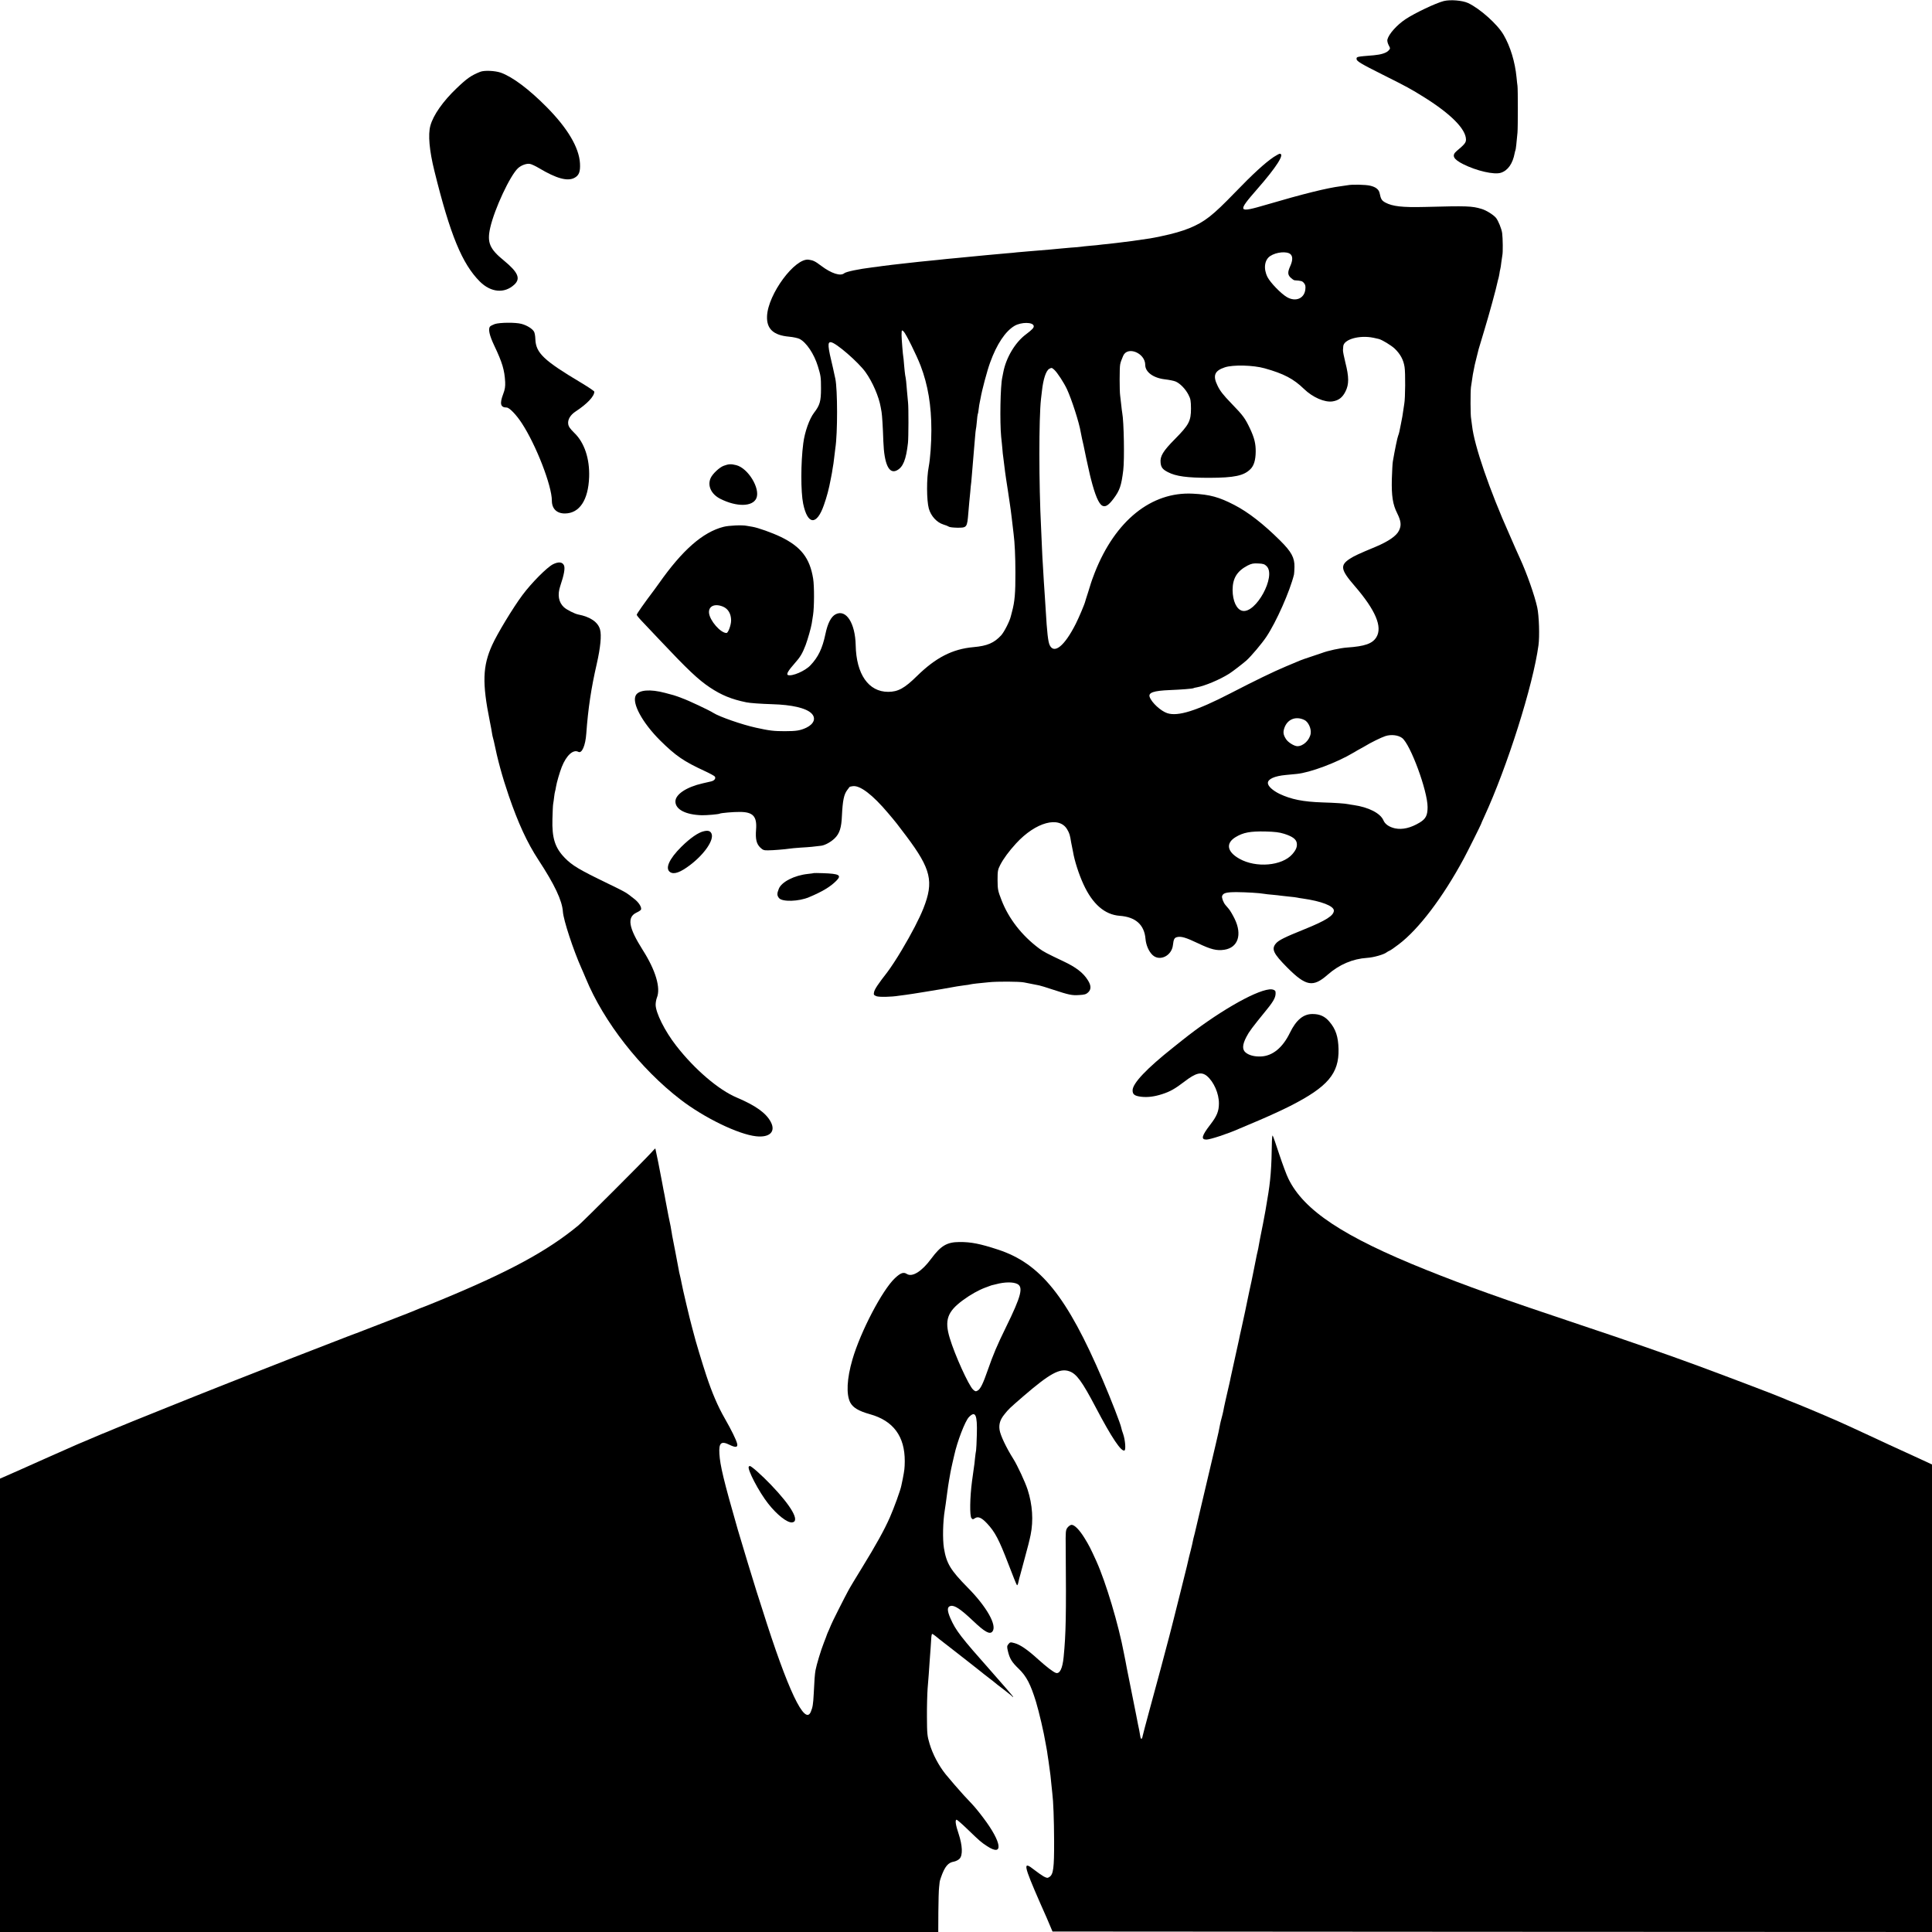 <?xml version="1.0" standalone="no"?>
<!DOCTYPE svg PUBLIC "-//W3C//DTD SVG 20010904//EN"
 "http://www.w3.org/TR/2001/REC-SVG-20010904/DTD/svg10.dtd">
<svg version="1.0" xmlns="http://www.w3.org/2000/svg"
 width="2048pt" height="2048pt" viewBox="0 0 2048 2048"
 preserveAspectRatio="xMidYMid meet">
<g transform="translate(0,2048) scale(0.1,-0.1)"
fill="#000000" stroke="none">
<path d="M15305 20469 c-84 -21 -307 -127 -405 -192 -92 -61 -178 -157 -193
-216 -3 -14 2 -37 13 -59 19 -36 19 -36 -1 -58 -24 -26 -80 -43 -157 -50 -184
-15 -182 -15 -182 -39 0 -23 42 -49 282 -169 252 -126 294 -149 438 -239 281
-176 439 -336 440 -446 0 -33 -14 -51 -99 -122 -55 -47 -36 -86 69 -139 141
-71 330 -115 401 -91 74 24 125 98 145 207 3 15 7 30 9 33 3 6 12 81 21 185 5
56 5 465 0 496 -2 14 -7 54 -10 90 -16 163 -65 326 -137 450 -63 111 -251 279
-377 338 -61 28 -188 38 -257 21z"/>
<path d="M5091 19719 c-97 -39 -139 -68 -250 -174 -145 -138 -249 -286 -279
-398 -26 -93 -11 -263 43 -480 167 -676 293 -983 482 -1172 117 -116 261 -129
365 -32 69 64 40 131 -108 253 -155 126 -183 193 -147 352 46 200 210 551 294
629 34 31 88 51 124 46 17 -2 62 -23 100 -46 183 -109 299 -141 373 -103 50
26 65 66 60 155 -10 168 -132 373 -353 596 -187 189 -363 321 -487 365 -62 21
-174 26 -217 9z"/>
<path d="M13498 18813 c-89 -60 -219 -179 -408 -375 -236 -244 -319 -309 -480
-376 -81 -33 -176 -60 -305 -87 -107 -22 -92 -20 -305 -50 -14 -2 -50 -6 -80
-10 -30 -4 -66 -8 -80 -10 -14 -2 -56 -7 -95 -11 -38 -3 -77 -8 -86 -9 -8 -2
-53 -6 -100 -10 -46 -4 -92 -9 -103 -11 -10 -2 -58 -6 -105 -9 -47 -4 -97 -8
-111 -10 -14 -2 -61 -6 -105 -10 -44 -3 -98 -8 -120 -10 -22 -2 -76 -7 -120
-10 -44 -3 -96 -8 -115 -10 -19 -3 -66 -7 -105 -10 -38 -3 -88 -8 -110 -10
-22 -2 -71 -7 -110 -10 -38 -3 -108 -10 -155 -15 -47 -5 -116 -12 -155 -15
-78 -7 -140 -13 -200 -20 -22 -2 -67 -7 -100 -10 -33 -3 -78 -8 -100 -10 -94
-11 -133 -15 -180 -20 -80 -9 -135 -15 -210 -25 -38 -6 -86 -12 -105 -14 -146
-18 -281 -46 -301 -63 -39 -33 -135 -3 -244 79 -65 49 -84 58 -132 65 -146 21
-432 -365 -442 -598 -6 -135 67 -203 233 -218 44 -4 95 -15 112 -24 72 -37
154 -159 194 -290 31 -101 33 -117 33 -237 0 -133 -12 -176 -74 -256 -49 -64
-99 -204 -114 -324 -27 -206 -27 -514 -1 -640 47 -227 144 -233 220 -13 30 85
53 170 71 268 3 17 7 39 10 51 3 12 7 39 10 60 4 21 8 49 10 60 2 12 6 48 10
80 4 33 8 69 10 82 25 159 24 623 0 737 -3 11 -7 31 -10 45 -3 14 -9 43 -14
65 -58 238 -61 282 -22 277 54 -6 291 -212 366 -317 74 -103 142 -260 161
-372 2 -13 6 -35 9 -50 6 -35 14 -162 19 -313 9 -241 60 -350 144 -306 65 34
97 113 117 291 6 56 7 370 1 425 -2 19 -7 73 -11 120 -6 87 -12 139 -20 175
-2 11 -7 58 -11 105 -3 47 -8 87 -9 90 -3 6 -18 192 -18 225 1 59 1 60 22 41
23 -21 138 -253 180 -363 78 -205 114 -422 114 -683 0 -141 -12 -303 -28 -388
-24 -122 -23 -356 1 -443 22 -79 84 -147 154 -169 25 -7 51 -18 58 -23 7 -6
46 -10 87 -11 106 -1 107 1 120 158 4 49 8 101 10 115 2 14 6 60 10 101 3 41
8 91 11 110 2 19 6 67 9 105 7 92 14 178 20 240 2 28 7 86 11 130 3 44 8 82 9
85 2 3 6 39 10 80 3 40 8 77 10 81 3 3 7 28 10 55 3 27 8 56 10 64 2 8 7 31
10 50 14 82 69 290 101 377 70 194 161 331 259 389 71 41 195 41 203 -1 4 -18
-15 -39 -83 -90 -114 -85 -211 -248 -240 -404 -3 -14 -7 -37 -10 -51 -21 -90
-27 -475 -12 -630 5 -41 10 -100 13 -130 2 -30 6 -68 9 -85 2 -16 7 -52 10
-80 3 -27 8 -63 10 -80 3 -16 7 -48 10 -70 4 -22 12 -80 20 -130 8 -49 16
-110 20 -135 3 -25 8 -56 10 -70 2 -14 7 -50 10 -80 7 -61 13 -117 20 -170 12
-91 19 -241 19 -410 1 -214 -7 -309 -36 -415 -6 -22 -11 -44 -13 -50 -12 -51
-70 -165 -102 -200 -75 -81 -147 -112 -293 -125 -224 -20 -400 -111 -599 -306
-132 -130 -201 -168 -306 -168 -208 0 -338 187 -344 494 -5 234 -101 384 -211
329 -49 -24 -86 -95 -110 -211 -32 -153 -77 -245 -159 -331 -56 -60 -194 -119
-238 -103 -20 8 3 47 71 124 59 66 82 104 116 193 24 65 57 181 65 229 3 19 9
60 14 90 13 81 14 307 1 386 -35 218 -129 339 -344 443 -92 44 -240 97 -301
107 -20 3 -47 8 -59 10 -48 10 -190 4 -247 -11 -220 -57 -435 -246 -684 -600
-22 -31 -46 -64 -53 -73 -100 -132 -182 -249 -182 -259 0 -6 24 -36 53 -66 28
-30 115 -122 192 -203 295 -313 407 -419 530 -501 123 -82 230 -126 387 -158
37 -8 150 -16 275 -20 208 -6 354 -40 413 -95 53 -50 32 -113 -52 -154 -65
-30 -105 -37 -228 -37 -115 0 -162 5 -306 37 -147 32 -388 116 -452 157 -39
26 -269 134 -327 154 -16 6 -39 14 -50 19 -35 13 -38 13 -135 39 -157 42 -279
32 -310 -26 -44 -81 69 -290 259 -479 165 -163 250 -221 471 -323 52 -24 100
-50 107 -58 15 -19 -3 -44 -37 -52 -14 -3 -55 -13 -91 -21 -172 -39 -289 -117
-289 -192 0 -85 109 -141 280 -146 53 -1 179 10 190 17 11 7 148 19 212 18
141 0 184 -47 173 -187 -8 -100 4 -152 45 -191 27 -26 39 -30 83 -29 53 0 182
11 227 18 14 3 68 7 120 11 91 5 148 11 217 20 40 6 99 38 140 77 53 51 73
113 78 240 8 162 21 227 57 274 12 16 23 30 24 32 1 2 16 6 33 8 77 12 211
-90 377 -287 79 -93 98 -117 193 -244 261 -348 292 -480 180 -764 -45 -112
-124 -265 -229 -441 -53 -90 -117 -187 -154 -236 -96 -123 -134 -180 -140
-210 -6 -28 -4 -32 24 -44 28 -11 156 -9 241 5 13 2 44 6 69 9 25 3 115 17
200 31 85 14 167 27 182 30 27 4 126 22 164 29 12 2 45 7 75 11 30 3 61 8 70
11 8 2 37 6 65 9 27 3 85 9 129 13 85 9 319 8 370 -2 28 -5 114 -22 162 -32
13 -2 76 -22 140 -43 177 -58 206 -64 282 -59 57 3 75 8 96 28 34 32 33 74 -4
131 -48 77 -126 137 -261 200 -177 84 -209 101 -256 136 -182 136 -322 316
-397 511 -39 100 -41 113 -42 212 0 96 2 110 28 161 34 66 92 145 168 228 208
227 459 295 543 147 23 -39 29 -59 41 -136 3 -19 8 -42 10 -50 2 -8 7 -31 10
-50 15 -93 63 -242 111 -345 96 -209 225 -321 383 -333 168 -12 261 -94 274
-243 6 -69 35 -135 75 -173 76 -71 204 -8 216 106 7 61 15 77 43 84 43 11 94
-4 222 -65 138 -66 199 -81 279 -69 146 22 192 160 110 328 -20 41 -48 89 -62
105 -14 17 -30 35 -35 41 -23 27 -41 77 -36 95 11 33 45 42 155 42 103 -1 241
-9 290 -18 14 -3 54 -7 90 -10 36 -3 76 -8 90 -10 14 -2 54 -6 90 -10 36 -3
72 -8 80 -10 8 -2 35 -7 60 -10 197 -28 330 -79 330 -128 -1 -53 -83 -105
-310 -197 -211 -85 -276 -117 -305 -152 -49 -59 -27 -106 121 -255 199 -199
273 -212 429 -75 123 108 265 168 417 178 69 4 180 36 208 59 8 6 22 14 30 17
9 3 53 33 97 67 211 159 468 497 691 911 35 64 182 359 182 364 0 3 15 37 34
78 244 529 518 1394 575 1818 13 94 6 313 -13 400 -27 125 -111 364 -183 520
-14 30 -34 75 -45 100 -29 66 -43 100 -66 151 -212 474 -374 946 -397 1155 -3
28 -8 61 -10 75 -8 34 -8 286 -2 334 4 22 9 58 12 80 5 42 11 71 20 115 3 14
7 34 9 45 2 11 12 49 21 85 9 36 18 72 20 80 2 8 29 98 60 200 49 160 129 453
140 512 2 11 7 28 10 38 3 10 7 32 10 49 2 17 6 38 9 48 3 10 8 42 11 72 4 30
9 63 11 75 7 30 5 179 -2 234 -6 46 -41 132 -66 163 -27 32 -103 80 -152 94
-102 31 -153 33 -601 21 -242 -6 -344 6 -420 47 -38 21 -47 36 -60 99 -8 39
-40 65 -99 79 -48 12 -195 15 -242 5 -12 -2 -45 -7 -75 -11 -137 -17 -397 -81
-784 -195 -306 -90 -312 -80 -97 166 204 233 294 374 238 374 -6 0 -37 -17
-68 -37z m182 -1028 c25 -23 24 -66 -3 -126 -28 -63 -28 -90 3 -121 16 -15 34
-28 42 -29 73 -5 83 -8 101 -30 15 -18 18 -34 14 -68 -11 -96 -104 -134 -196
-80 -63 37 -175 153 -205 212 -45 89 -32 183 29 223 65 43 178 53 215 19z
m877 -885 c26 -6 53 -12 58 -13 36 -9 131 -67 169 -102 60 -58 93 -118 105
-195 10 -60 8 -332 -3 -390 -2 -14 -7 -47 -11 -73 -7 -53 -10 -67 -25 -143 -6
-28 -13 -63 -16 -79 -3 -15 -9 -35 -13 -44 -7 -14 -36 -153 -56 -271 -4 -19
-8 -105 -11 -190 -4 -178 10 -268 57 -361 41 -83 46 -128 19 -183 -26 -56
-112 -115 -245 -171 -188 -78 -231 -99 -276 -128 -106 -69 -98 -116 50 -287
223 -258 298 -436 231 -545 -42 -68 -122 -96 -310 -109 -72 -5 -206 -34 -270
-59 -8 -3 -58 -19 -110 -37 -52 -17 -104 -35 -115 -40 -11 -5 -81 -34 -155
-65 -135 -57 -319 -146 -590 -286 -355 -183 -552 -246 -666 -209 -68 22 -166
112 -187 172 -16 46 42 66 213 73 123 5 241 14 251 20 3 2 19 7 36 9 84 15
242 81 342 144 34 21 148 109 184 141 51 46 163 179 210 249 106 158 251 486
294 662 2 8 4 44 5 80 2 98 -32 161 -152 280 -177 176 -338 301 -485 377 -162
84 -260 111 -440 120 -440 23 -823 -286 -1040 -837 -20 -52 -38 -102 -40 -110
-2 -8 -16 -53 -31 -100 -15 -47 -29 -89 -30 -95 -5 -25 -67 -172 -100 -237
-119 -236 -230 -326 -277 -226 -17 37 -28 133 -42 373 -3 44 -7 107 -9 140 -3
33 -7 107 -11 165 -3 58 -8 134 -10 170 -3 36 -7 121 -10 190 -3 69 -7 161 -9
205 -24 464 -24 1161 -1 1365 3 19 7 58 10 85 14 128 43 215 77 235 25 14 29
13 54 -10 33 -30 102 -137 134 -205 51 -110 130 -356 146 -455 2 -14 9 -45 14
-70 6 -25 13 -56 16 -70 10 -52 24 -116 28 -135 2 -11 12 -54 21 -95 9 -41 18
-79 19 -85 2 -5 6 -23 10 -40 44 -174 83 -264 120 -285 34 -18 67 3 121 75 65
87 82 137 102 300 14 114 7 518 -11 610 -2 11 -7 47 -10 80 -4 33 -9 80 -12
104 -7 48 -7 293 0 326 4 24 13 49 32 93 46 107 234 30 234 -96 0 -76 86 -139
209 -153 43 -5 94 -15 113 -23 47 -20 104 -78 136 -140 23 -44 26 -63 27 -146
0 -133 -22 -174 -168 -322 -129 -130 -162 -185 -154 -255 5 -48 23 -70 78 -98
84 -44 203 -60 439 -60 265 1 366 22 436 93 36 36 54 95 55 184 1 84 -14 146
-60 244 -53 111 -71 137 -199 269 -86 89 -119 131 -146 188 -52 106 -31 157
77 193 86 29 301 24 422 -10 204 -57 308 -112 418 -219 92 -89 218 -144 302
-132 65 10 106 41 138 106 38 75 37 155 -1 304 -15 61 -27 120 -26 133 1 12 2
31 3 41 5 74 171 121 318 91z m-1130 -2422 c104 -104 -114 -504 -257 -473 -61
13 -103 103 -104 220 0 125 47 201 159 260 42 21 61 25 113 22 52 -2 67 -7 89
-29z m-5762 -429 c54 -23 85 -76 85 -146 0 -49 -31 -133 -49 -133 -63 0 -177
131 -185 212 -7 73 61 104 149 67z m6162 -1201 c41 -19 74 -90 67 -142 -10
-70 -78 -136 -141 -136 -33 0 -98 40 -120 74 -30 46 -34 74 -18 120 32 92 121
128 212 84z m1036 -191 c88 -67 270 -560 270 -733 0 -87 -19 -124 -83 -163
-96 -58 -183 -78 -262 -62 -62 14 -106 44 -123 85 -32 75 -156 139 -315 162
-19 2 -44 7 -55 9 -38 8 -140 15 -275 19 -208 7 -332 32 -457 91 -73 36 -123
82 -123 115 0 42 71 74 190 85 36 3 88 8 115 11 141 13 428 121 600 224 33 20
67 39 75 43 8 4 31 17 50 28 58 36 172 92 215 106 61 20 137 11 178 -20z
m-1249 -1016 c87 -28 124 -56 132 -95 7 -40 -6 -74 -47 -121 -109 -124 -384
-148 -561 -48 -132 74 -147 165 -39 230 80 48 153 62 311 59 107 -3 149 -8
204 -25z"/>
<path d="M5245 17045 c-20 -8 -42 -18 -49 -25 -24 -24 -9 -94 44 -205 85 -179
108 -257 115 -384 2 -49 -2 -78 -21 -128 -39 -103 -29 -143 37 -143 28 0 102
-76 161 -167 151 -231 318 -662 318 -820 0 -86 52 -137 140 -136 153 2 246
142 255 385 7 195 -50 367 -158 470 -46 46 -60 66 -64 95 -6 46 24 95 77 130
125 82 200 162 200 211 0 6 -62 48 -137 93 -400 238 -483 318 -488 464 -1 33
-7 69 -15 81 -20 32 -76 66 -133 81 -64 17 -230 15 -282 -2z"/>
<path d="M7673 15543 c-46 -16 -120 -86 -140 -131 -36 -81 6 -171 103 -220
175 -88 343 -84 382 7 43 103 -88 318 -213 350 -56 14 -80 13 -132 -6z"/>
<path d="M5861 14498 c-65 -34 -227 -197 -323 -326 -98 -131 -267 -410 -321
-530 -101 -223 -107 -401 -25 -807 11 -55 22 -113 24 -130 2 -16 7 -37 10 -47
2 -9 7 -25 9 -35 40 -197 89 -376 158 -578 100 -291 195 -498 315 -681 171
-261 251 -430 259 -549 6 -89 110 -405 197 -600 8 -16 28 -65 46 -107 190
-461 578 -957 1005 -1285 250 -192 612 -368 800 -388 144 -16 211 49 155 153
-50 94 -161 173 -359 257 -193 81 -448 299 -643 550 -121 155 -218 350 -218
435 0 22 6 55 13 73 43 104 -13 292 -150 507 -151 239 -169 348 -64 397 22 10
43 24 46 31 9 24 -23 76 -70 112 -25 19 -51 40 -58 45 -28 23 -80 50 -227 121
-300 145 -374 189 -453 270 -104 107 -137 210 -131 414 2 74 5 146 8 160 3 14
7 45 10 71 3 25 7 52 10 60 3 7 7 30 10 49 7 44 38 151 61 210 49 123 121 189
176 160 37 -20 75 66 84 194 19 265 52 483 111 739 39 172 52 302 35 363 -21
79 -103 135 -231 160 -38 7 -124 51 -152 77 -57 53 -70 131 -39 225 41 121 53
190 39 220 -17 36 -59 39 -117 10z"/>
<path d="M7463 11669 c-59 -12 -146 -72 -241 -166 -129 -128 -175 -231 -118
-268 41 -27 108 -3 211 75 153 116 257 268 227 334 -12 27 -35 35 -79 25z"/>
<path d="M8628 11225 c-2 -2 -31 -5 -64 -9 -143 -15 -279 -84 -308 -157 -21
-51 -20 -72 2 -99 34 -42 208 -37 317 9 139 58 225 109 289 173 61 61 35 76
-141 82 -51 2 -94 2 -95 1z"/>
<path d="M13455 9992 c-162 -18 -566 -254 -925 -541 -30 -24 -73 -58 -94 -75
-281 -223 -430 -380 -430 -454 0 -44 21 -59 91 -68 68 -8 140 1 223 28 84 27
135 56 236 133 121 93 179 107 238 59 73 -62 128 -186 127 -292 0 -80 -22
-134 -91 -223 -91 -118 -102 -159 -42 -159 41 0 231 63 345 114 17 8 114 49
215 91 101 43 250 111 330 152 397 202 517 344 511 602 -3 133 -30 213 -97
291 -47 56 -101 81 -178 81 -97 1 -174 -62 -241 -200 -77 -158 -184 -245 -307
-250 -69 -3 -128 13 -163 43 -36 31 -34 82 9 164 30 58 56 93 217 291 78 96
98 137 92 188 -2 18 -32 29 -66 25z"/>
<path d="M13483 8387 c-4 -293 -15 -428 -49 -622 -9 -49 -18 -103 -20 -120 -3
-16 -14 -77 -25 -134 -12 -57 -23 -114 -25 -125 -2 -12 -6 -32 -9 -46 -3 -14
-8 -41 -11 -60 -3 -19 -9 -51 -14 -70 -5 -19 -11 -48 -14 -65 -3 -16 -10 -52
-16 -80 -5 -27 -15 -72 -20 -100 -12 -60 -14 -70 -34 -160 -8 -39 -17 -82 -20
-95 -8 -43 -44 -212 -66 -310 -12 -52 -24 -106 -26 -120 -3 -14 -23 -104 -44
-200 -21 -96 -41 -186 -44 -200 -2 -14 -10 -47 -16 -75 -6 -27 -13 -57 -15
-65 -2 -8 -12 -55 -24 -105 -11 -49 -22 -101 -24 -115 -3 -14 -10 -45 -17 -70
-7 -25 -14 -54 -16 -65 -2 -11 -6 -31 -9 -45 -3 -14 -7 -34 -9 -45 -2 -11 -16
-69 -30 -130 -36 -151 -216 -916 -221 -938 -2 -10 -6 -26 -9 -35 -3 -9 -7 -28
-10 -42 -2 -14 -13 -61 -24 -105 -12 -44 -23 -91 -26 -105 -7 -34 -6 -29 -81
-330 -37 -146 -68 -273 -71 -283 -5 -22 -13 -53 -19 -75 -2 -9 -16 -62 -30
-117 -41 -158 -140 -528 -212 -790 -36 -132 -67 -251 -70 -265 -7 -42 -20 -43
-26 -3 -3 21 -8 49 -11 63 -5 22 -19 90 -32 160 -3 14 -11 57 -19 95 -8 39
-16 81 -19 95 -2 14 -16 84 -31 155 -15 72 -29 141 -31 155 -2 14 -9 48 -14
75 -6 28 -12 61 -15 75 -58 310 -192 756 -293 981 -62 136 -77 166 -125 244
-54 88 -108 143 -139 141 -12 -1 -30 -14 -42 -29 -20 -27 -21 -40 -19 -215 6
-722 2 -912 -22 -1157 -12 -124 -42 -183 -84 -168 -30 12 -96 62 -186 143
-114 104 -191 156 -250 172 -44 12 -48 11 -65 -10 -16 -20 -17 -27 -6 -74 19
-80 41 -117 115 -188 82 -79 126 -165 183 -350 33 -110 83 -324 102 -440 3
-19 8 -46 11 -60 3 -13 7 -42 10 -65 4 -22 8 -51 10 -65 4 -27 12 -86 20 -147
2 -21 7 -65 10 -98 3 -33 8 -76 10 -95 11 -86 18 -274 19 -510 1 -281 -8 -349
-49 -376 -21 -14 -27 -13 -62 5 -21 12 -66 44 -101 71 -122 97 -115 56 67
-360 23 -52 46 -104 51 -115 5 -11 25 -56 43 -100 l34 -80 4661 -3 4662 -2 0
2478 0 2478 -182 84 c-101 46 -223 102 -273 125 -49 23 -146 68 -215 100 -69
32 -163 75 -210 97 -120 56 -401 176 -555 238 -71 28 -139 55 -150 61 -53 24
-545 211 -885 337 -322 119 -790 282 -1250 435 -842 281 -1216 415 -1645 587
-872 350 -1293 628 -1457 964 -20 39 -63 157 -98 261 -34 105 -65 193 -69 197
-4 4 -7 -20 -8 -55z"/>
<path d="M6903 8261 c-92 -100 -721 -729 -772 -771 -332 -274 -739 -494 -1479
-799 -95 -39 -175 -71 -177 -71 -3 0 -24 -9 -48 -19 -23 -11 -161 -65 -307
-121 -146 -56 -283 -109 -305 -118 -21 -9 -42 -17 -45 -17 -3 -1 -43 -16 -90
-34 -116 -45 -204 -79 -570 -221 -368 -143 -999 -392 -1320 -522 -124 -50
-297 -120 -385 -155 -88 -36 -173 -71 -190 -78 -16 -7 -53 -23 -81 -34 -28
-11 -71 -28 -95 -39 -24 -11 -84 -36 -134 -57 -49 -20 -112 -47 -140 -60 -27
-12 -144 -64 -260 -115 -116 -51 -241 -107 -280 -125 -38 -17 -105 -47 -147
-65 l-78 -34 0 -2403 0 -2403 4973 0 4973 0 1 213 c1 116 4 235 8 262 3 28 6
53 6 57 0 4 6 26 14 48 40 114 75 156 137 166 20 4 47 17 60 31 35 37 31 139
-10 263 -33 97 -40 150 -21 150 5 0 56 -44 112 -98 139 -134 144 -138 212
-183 176 -115 155 41 -40 299 -40 54 -94 120 -120 147 -26 28 -66 70 -89 95
-41 44 -152 173 -191 221 -74 92 -138 213 -171 324 -25 84 -27 103 -28 285 -1
107 3 242 7 300 5 58 10 125 12 150 2 25 7 90 10 145 4 55 9 116 10 135 2 19
4 61 6 93 1 31 6 57 10 57 4 0 20 -10 36 -23 15 -13 59 -48 97 -77 38 -29 76
-59 85 -66 9 -8 75 -59 146 -114 72 -56 139 -109 150 -118 11 -10 49 -39 85
-67 36 -27 67 -52 70 -55 3 -3 43 -35 90 -70 47 -36 88 -69 92 -75 4 -5 8 -6
8 -2 0 4 -103 124 -228 265 -328 370 -380 437 -438 569 -35 82 -35 120 2 129
41 11 106 -32 237 -156 127 -121 179 -149 207 -115 52 63 -60 262 -261 465
-184 187 -226 256 -253 420 -15 96 -11 280 9 401 6 37 13 86 25 179 6 47 15
108 20 135 5 28 12 66 15 85 3 19 13 64 21 100 9 36 17 73 19 82 31 144 115
364 156 406 69 71 90 25 84 -183 -2 -82 -6 -159 -8 -170 -3 -11 -8 -51 -12
-88 -3 -37 -8 -76 -10 -85 -2 -16 -13 -90 -21 -152 -23 -174 -26 -369 -6 -393
13 -15 16 -15 38 0 33 21 70 5 127 -56 85 -91 126 -169 227 -432 45 -118 85
-218 90 -222 4 -5 11 9 15 30 5 21 9 40 10 43 1 3 5 19 10 35 4 17 27 100 50
186 24 85 51 192 60 238 31 152 20 321 -32 481 -25 78 -108 256 -150 323 -76
120 -139 253 -147 310 -9 60 6 109 52 165 44 55 51 62 200 191 282 243 387
300 487 265 76 -26 135 -106 281 -384 168 -320 272 -475 305 -455 15 10 6 114
-15 174 -9 24 -18 54 -20 66 -7 40 -108 300 -198 510 -378 883 -659 1232
-1110 1379 -189 62 -286 81 -408 80 -133 -1 -196 -39 -298 -176 -100 -136
-202 -200 -260 -162 -34 22 -65 11 -124 -44 -135 -126 -366 -568 -452 -864
-59 -203 -67 -369 -23 -455 29 -55 90 -91 208 -124 249 -69 371 -235 370 -499
-1 -75 -3 -91 -21 -185 -6 -27 -12 -60 -15 -72 -8 -46 -79 -241 -122 -338 -57
-130 -148 -294 -293 -530 -64 -104 -132 -216 -149 -249 -34 -61 -181 -353
-181 -360 0 -2 -10 -25 -22 -52 -12 -27 -23 -51 -23 -54 0 -3 -15 -41 -32 -85
-31 -78 -77 -231 -88 -290 -7 -36 -13 -114 -19 -250 -6 -113 -11 -143 -31
-191 -63 -152 -244 229 -514 1086 -29 91 -56 176 -61 190 -11 31 -172 561
-199 655 -150 522 -188 682 -195 805 -7 116 19 138 108 94 65 -32 90 -27 80
13 -10 41 -60 143 -131 267 -73 127 -134 269 -196 456 -38 114 -120 385 -132
439 -2 9 -11 41 -19 71 -21 74 -104 426 -111 470 -3 19 -11 53 -16 75 -6 22
-12 51 -14 65 -2 14 -18 97 -35 185 -17 88 -33 169 -35 180 -1 11 -6 38 -10
60 -3 22 -8 47 -10 55 -4 12 -29 143 -51 260 -2 14 -7 36 -9 50 -9 44 -15 73
-26 135 -16 91 -70 359 -72 361 -1 1 -21 -19 -44 -45z m3880 -1391 c67 -33 42
-130 -118 -456 -96 -196 -137 -293 -193 -454 -51 -147 -79 -205 -109 -221 -20
-11 -26 -9 -48 11 -47 44 -194 368 -247 545 -58 190 -26 281 140 403 81 59
160 104 239 134 32 12 60 22 63 23 3 0 25 6 50 12 89 24 178 25 223 3z"/>
<path d="M7938 4934 c-22 -22 106 -268 205 -393 94 -120 203 -205 254 -199 85
10 -5 170 -225 399 -96 100 -207 199 -224 199 -2 0 -7 -3 -10 -6z"/>
</g>
</svg>
